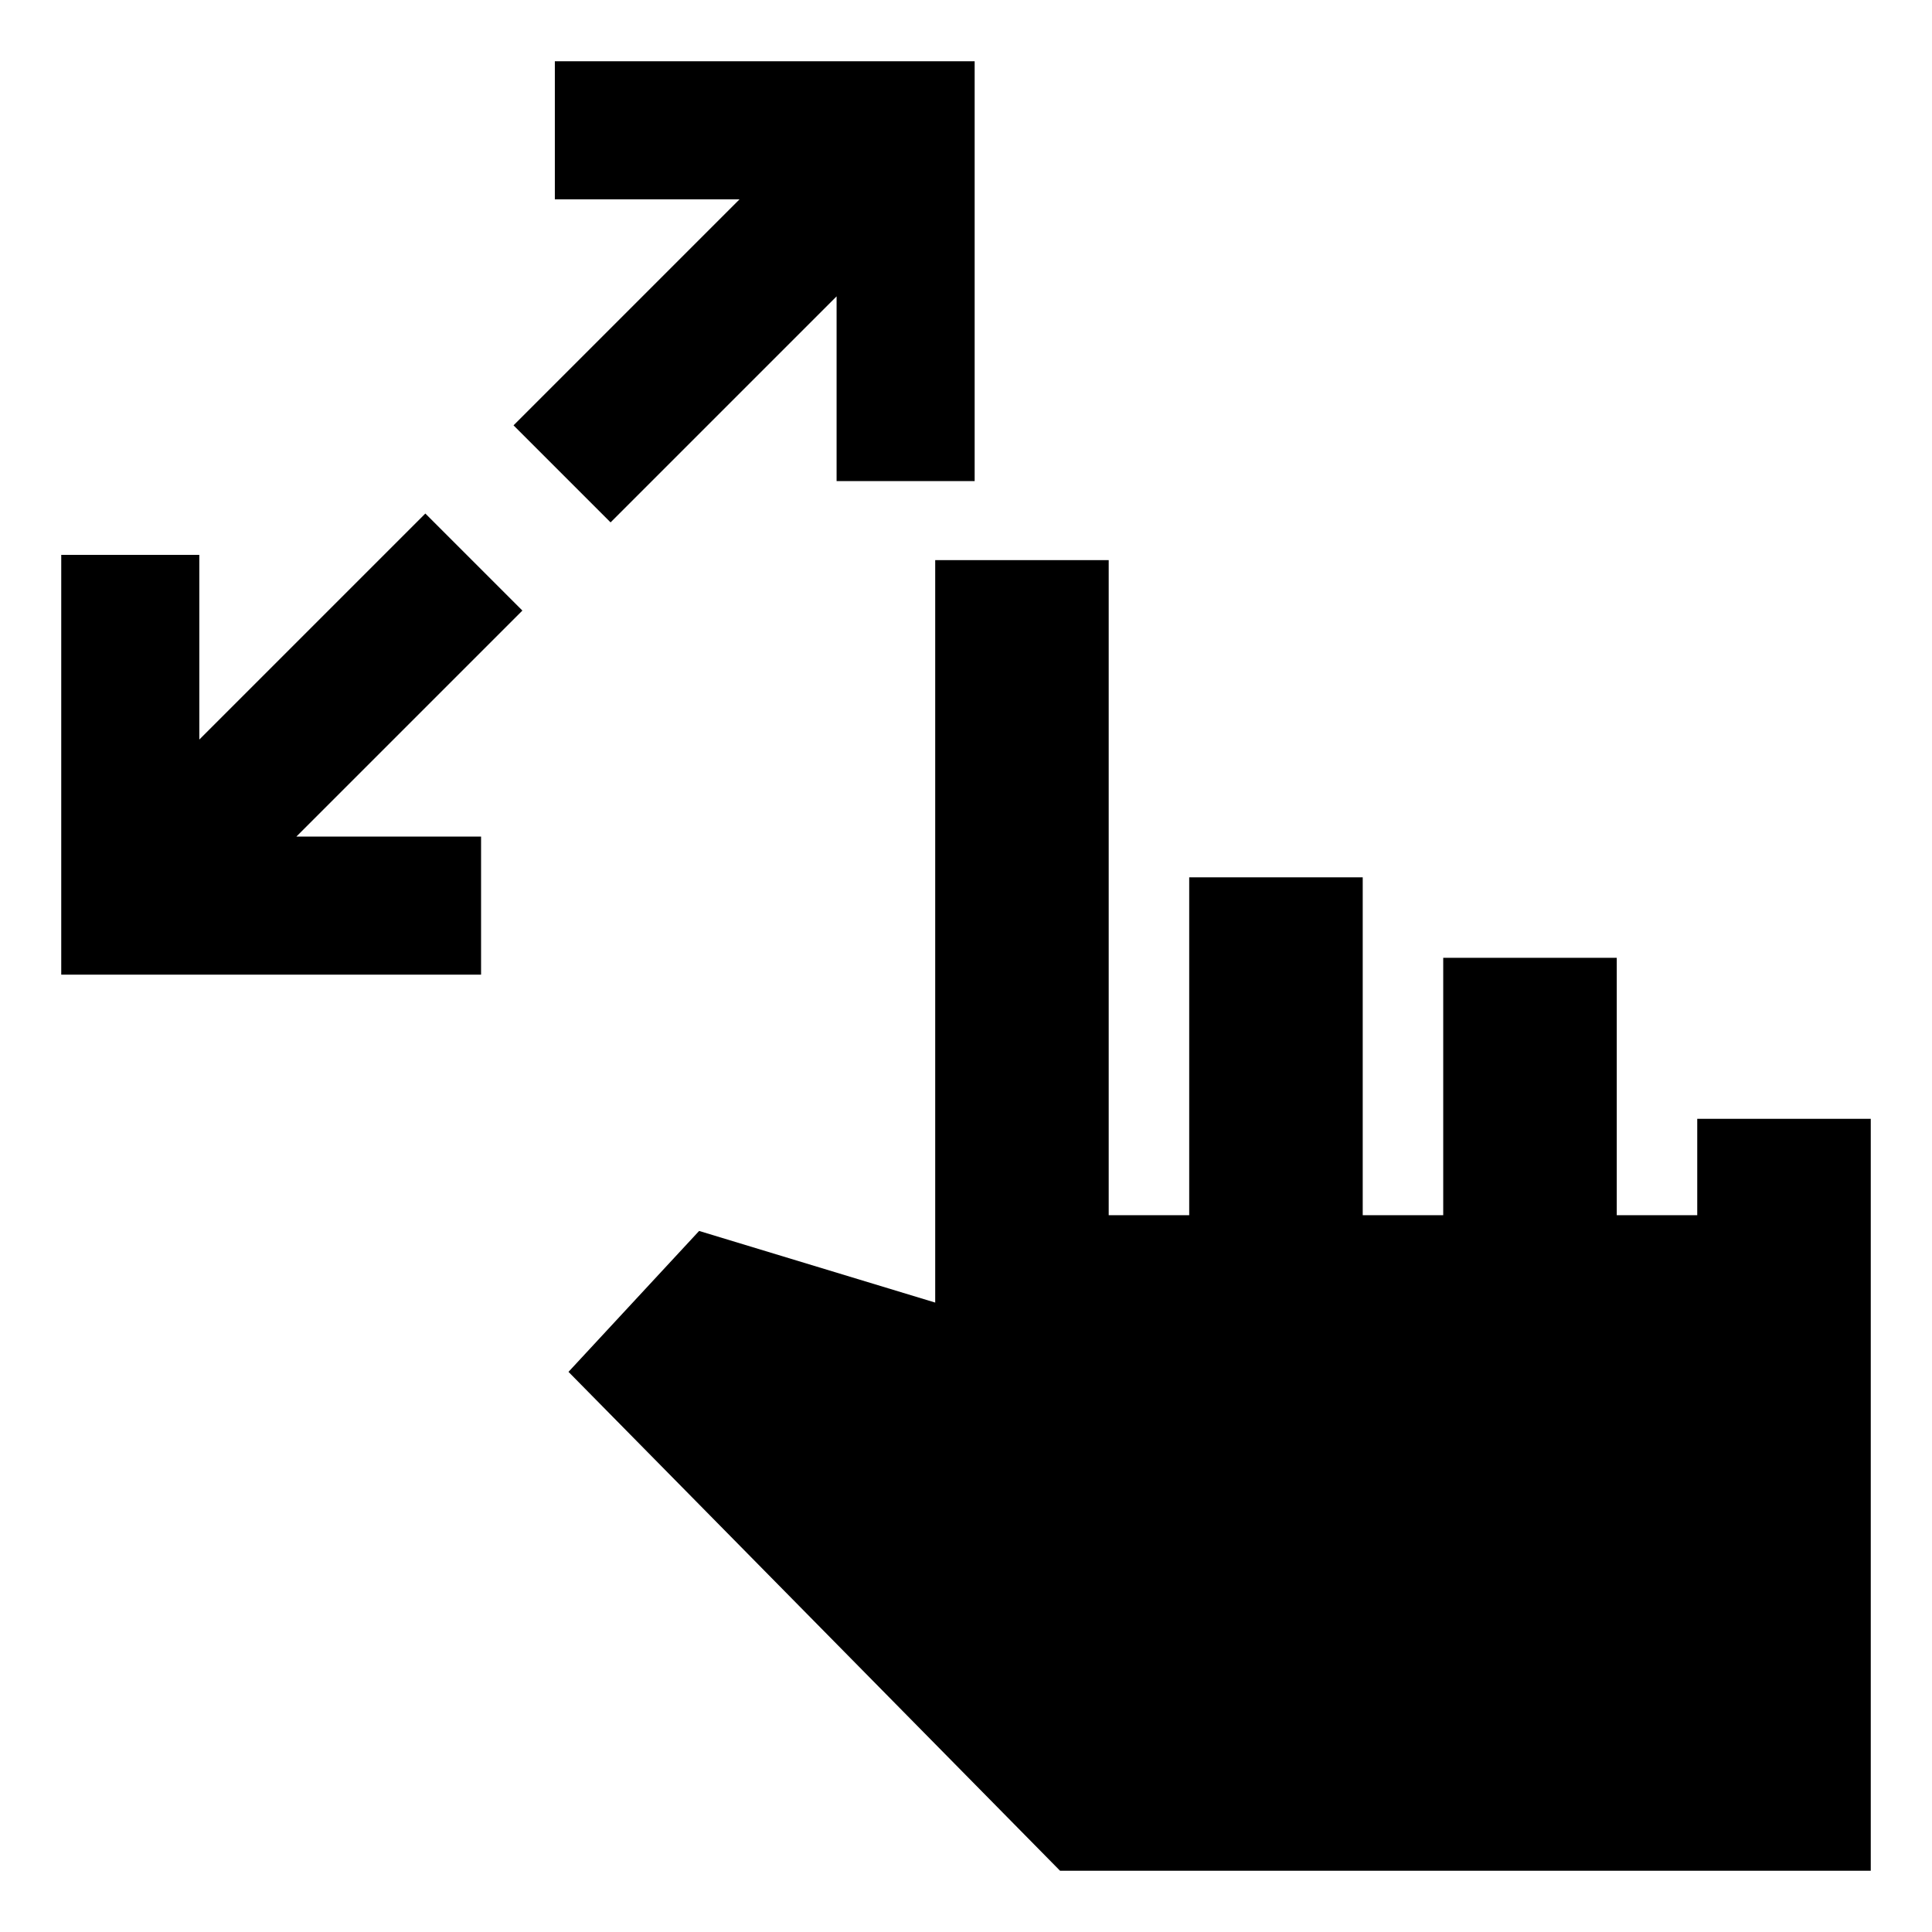 <svg xmlns="http://www.w3.org/2000/svg" height="24" viewBox="0 -960 960 960" width="24"><path d="M30.43-475.7v-208.6h68.61v91.78l112.31-112.31 48.22 48.22L147.26-544.3h91.78v68.6H30.43Zm272.96-224.73-48.22-48.22 112.31-112.31H275.7v-68.61h208.6v208.61h-68.6v-91.78L303.39-700.43Zm223.35 670-244.26-247.9 64.91-70.02 117.31 35.59v-368.91h86.21v325.5h40v-167.9h86.22v167.9h40v-127.9h86.22v127.9h40v-47.9h86.22v373.64H526.74Z"/></svg>